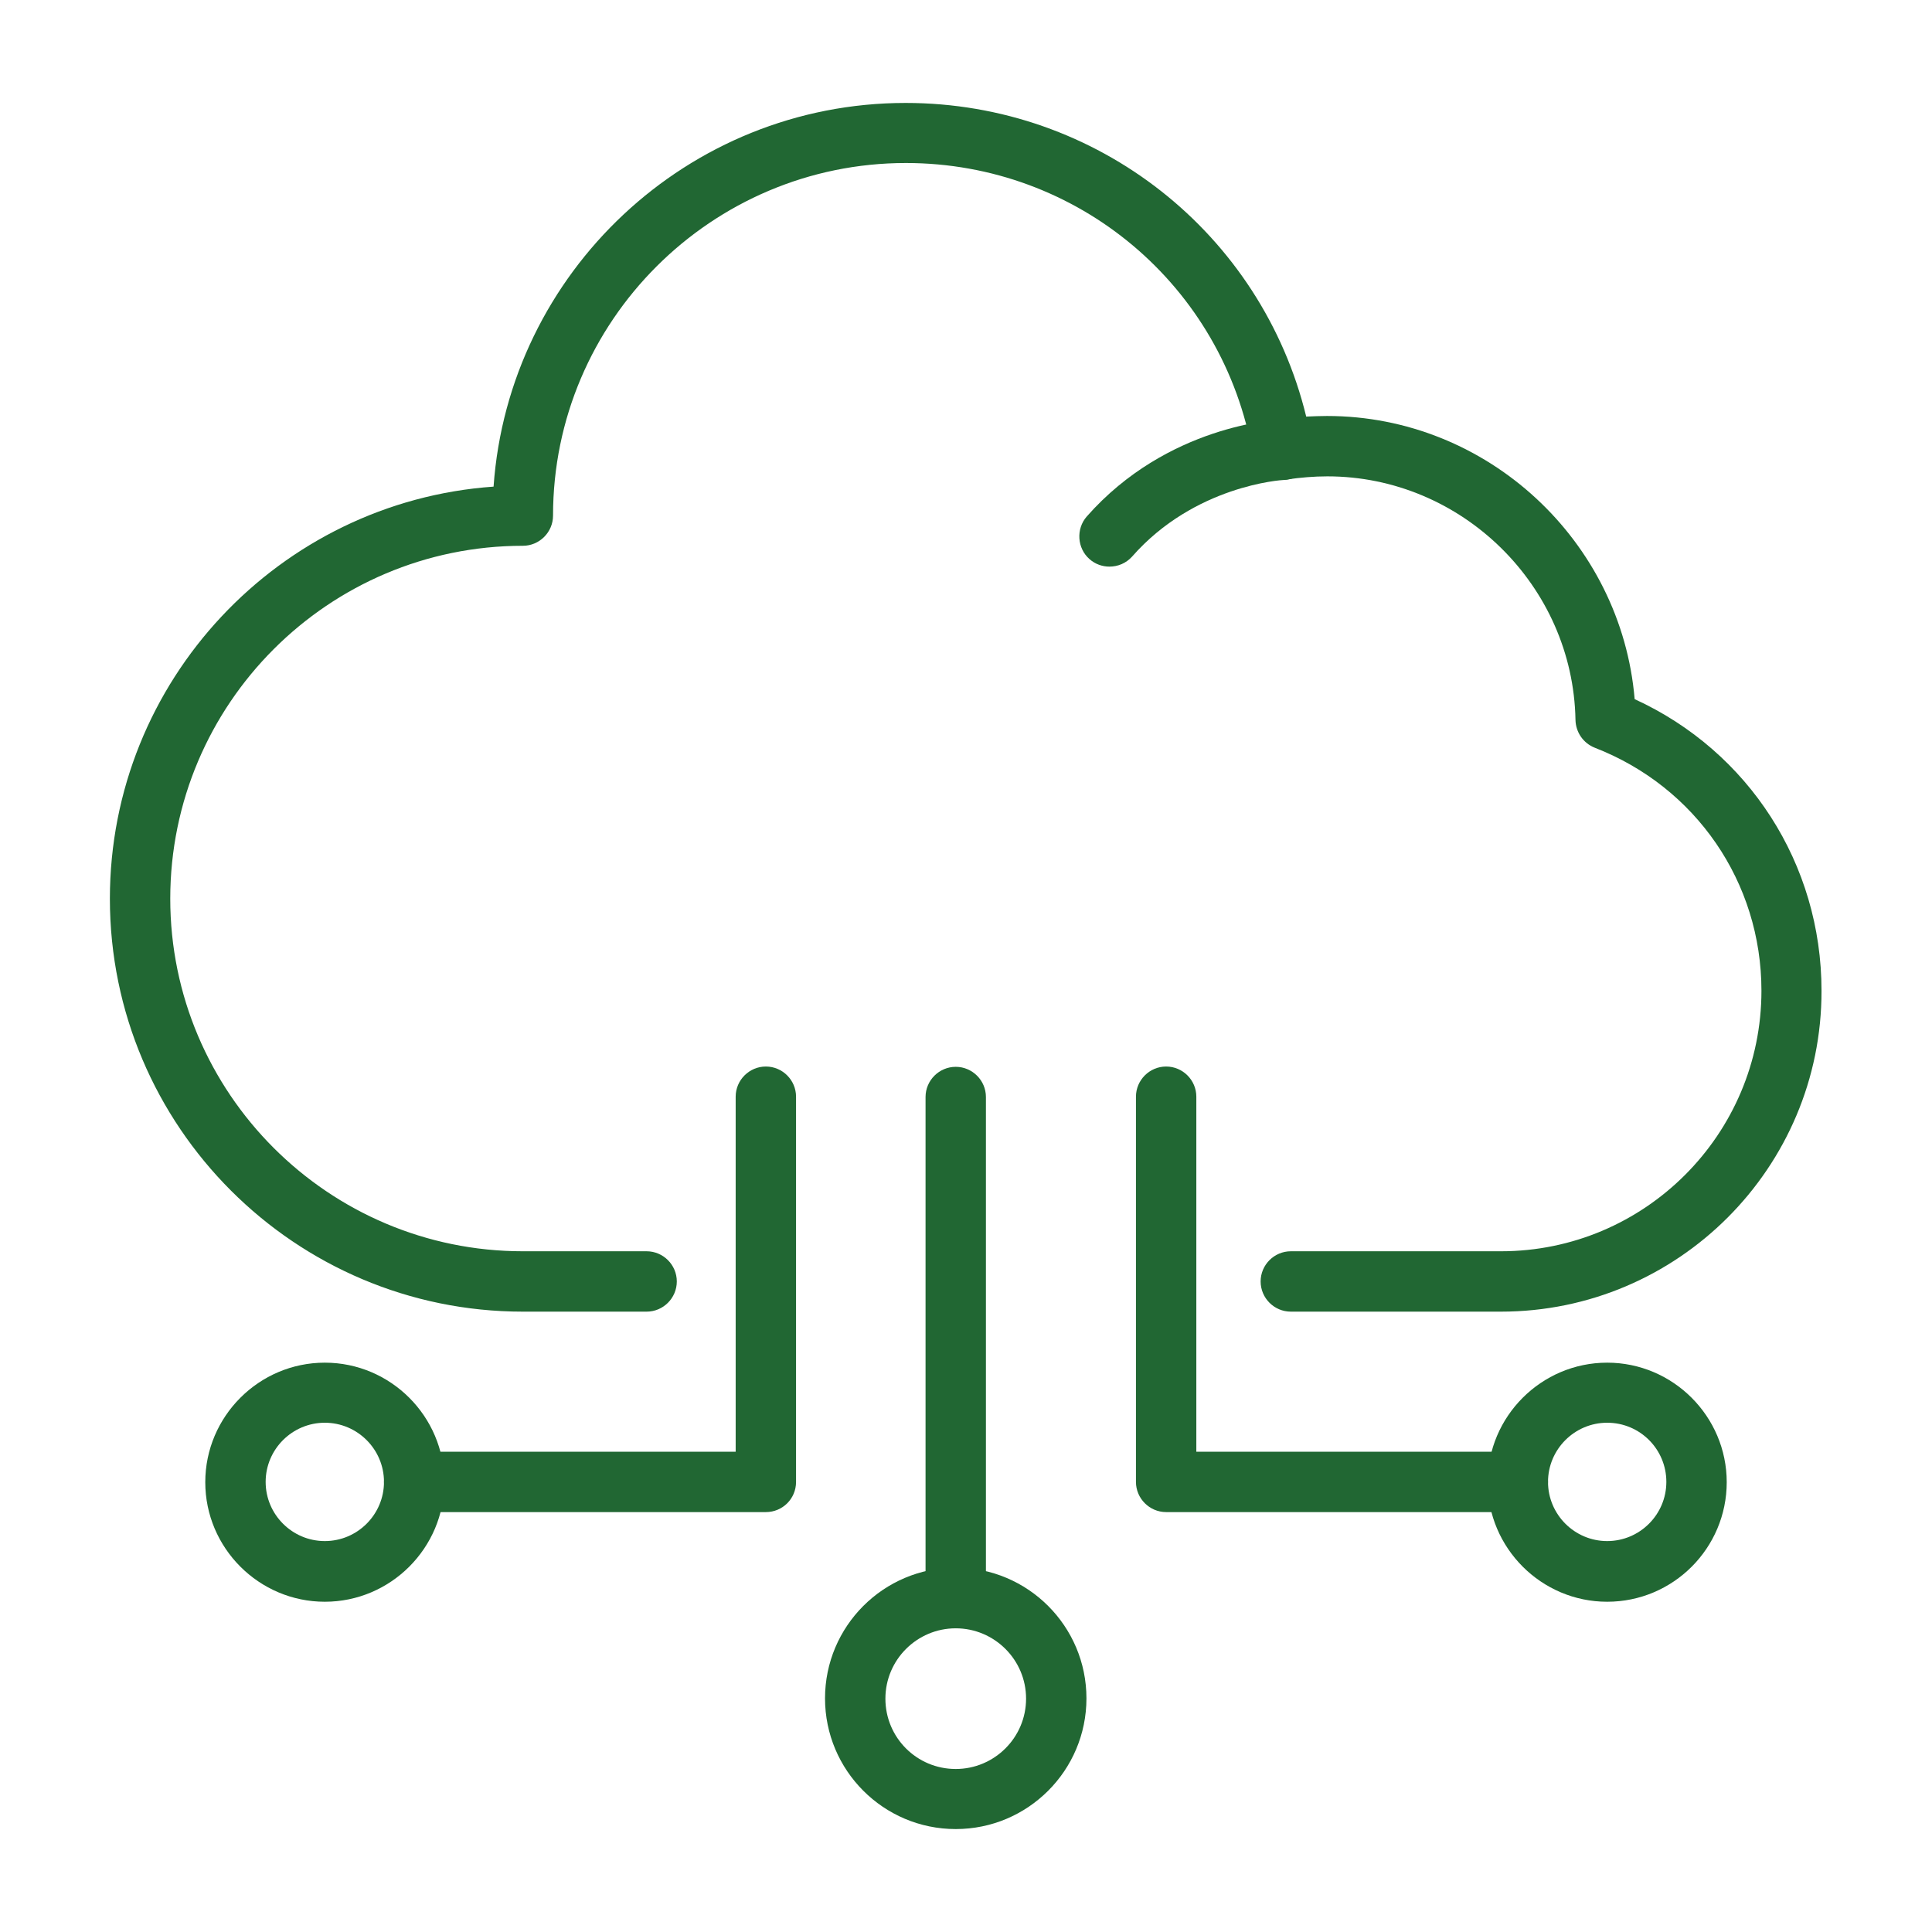 <svg id="Layer_1" enable-background="new 0 0 64 64" viewBox="0 0 64 64" xmlns="http://www.w3.org/2000/svg"><g><path d="m49.72 43.45h-6.96c-.55 0-1-.45-1-1s.45-1 1-1h6.96c4.76 0 8.63-3.87 8.63-8.63 0-3.59-2.17-6.75-5.52-8.05-.38-.15-.63-.51-.64-.92-.08-4.45-3.77-8.07-8.22-8.07-.45 0-.9.04-1.32.1-.54.1-1.05-.28-1.15-.82-.97-5.6-5.8-9.66-11.49-9.66-6.44 0-11.69 5.24-11.69 11.68 0 .55-.45 1-1 1-6.44 0-11.68 5.24-11.68 11.69 0 6.44 5.24 11.68 11.68 11.68h4.1c.55 0 1 .45 1 1s-.45 1-1 1h-4.1c-7.54 0-13.68-6.13-13.68-13.68 0-7.22 5.62-13.15 12.71-13.65.5-7.09 6.43-12.71 13.65-12.71 6.35 0 11.79 4.32 13.27 10.39.23-.01.46-.02.69-.02 5.32 0 9.75 4.15 10.19 9.38 3.78 1.73 6.19 5.46 6.19 9.66.01 5.86-4.76 10.63-10.62 10.63z" fill="#216733"/></g><g><g><path d="m25.37 50.09h-11.65c-.55 0-1-.45-1-1s.45-1 1-1h10.65v-11.76c0-.55.45-1 1-1s1 .45 1 1v12.76c0 .56-.45 1-1 1z" fill="#216733"/></g><g><path d="m10.76 53.06c-2.18 0-3.96-1.78-3.96-3.96s1.78-3.96 3.96-3.96 3.96 1.78 3.96 3.96-1.78 3.96-3.96 3.96zm0-5.93c-1.08 0-1.96.88-1.96 1.96s.88 1.96 1.96 1.96 1.96-.88 1.96-1.96-.88-1.96-1.96-1.96z" fill="#216733"/></g><g><path d="m50.28 50.09h-11.65c-.55 0-1-.45-1-1v-12.76c0-.55.45-1 1-1s1 .45 1 1v11.76h10.65c.55 0 1 .45 1 1s-.45 1-1 1z" fill="#216733"/></g><g><path d="m53.24 53.06c-2.18 0-3.96-1.78-3.96-3.96s1.78-3.96 3.96-3.96 3.96 1.78 3.96 3.96-1.77 3.96-3.96 3.96zm0-5.93c-1.08 0-1.96.88-1.96 1.96s.88 1.96 1.96 1.96 1.96-.88 1.96-1.96-.87-1.96-1.96-1.96z" fill="#216733"/></g><g><path d="m31.66 53.94c-.55 0-1-.45-1-1v-16.6c0-.55.45-1 1-1s1 .45 1 1v16.6c0 .55-.45 1-1 1z" fill="#216733"/></g><g><path d="m31.66 60.59c-2.39 0-4.33-1.94-4.33-4.33s1.94-4.33 4.33-4.33 4.33 1.94 4.33 4.33-1.94 4.33-4.33 4.33zm0-6.65c-1.28 0-2.33 1.04-2.33 2.33s1.04 2.33 2.33 2.33c1.28 0 2.33-1.04 2.33-2.33s-1.05-2.33-2.33-2.33z" fill="#216733"/></g></g><g><path d="m36.75 18.77c-.23 0-.47-.08-.66-.25-.41-.36-.45-1-.09-1.41 2.67-3.03 6.3-3.21 6.45-3.21.56-.03 1.02.41 1.04.96s-.41 1.02-.96 1.04c-.07 0-2.96.18-5.03 2.54-.2.22-.47.33-.75.33z" fill="#216733"/></g></svg>
